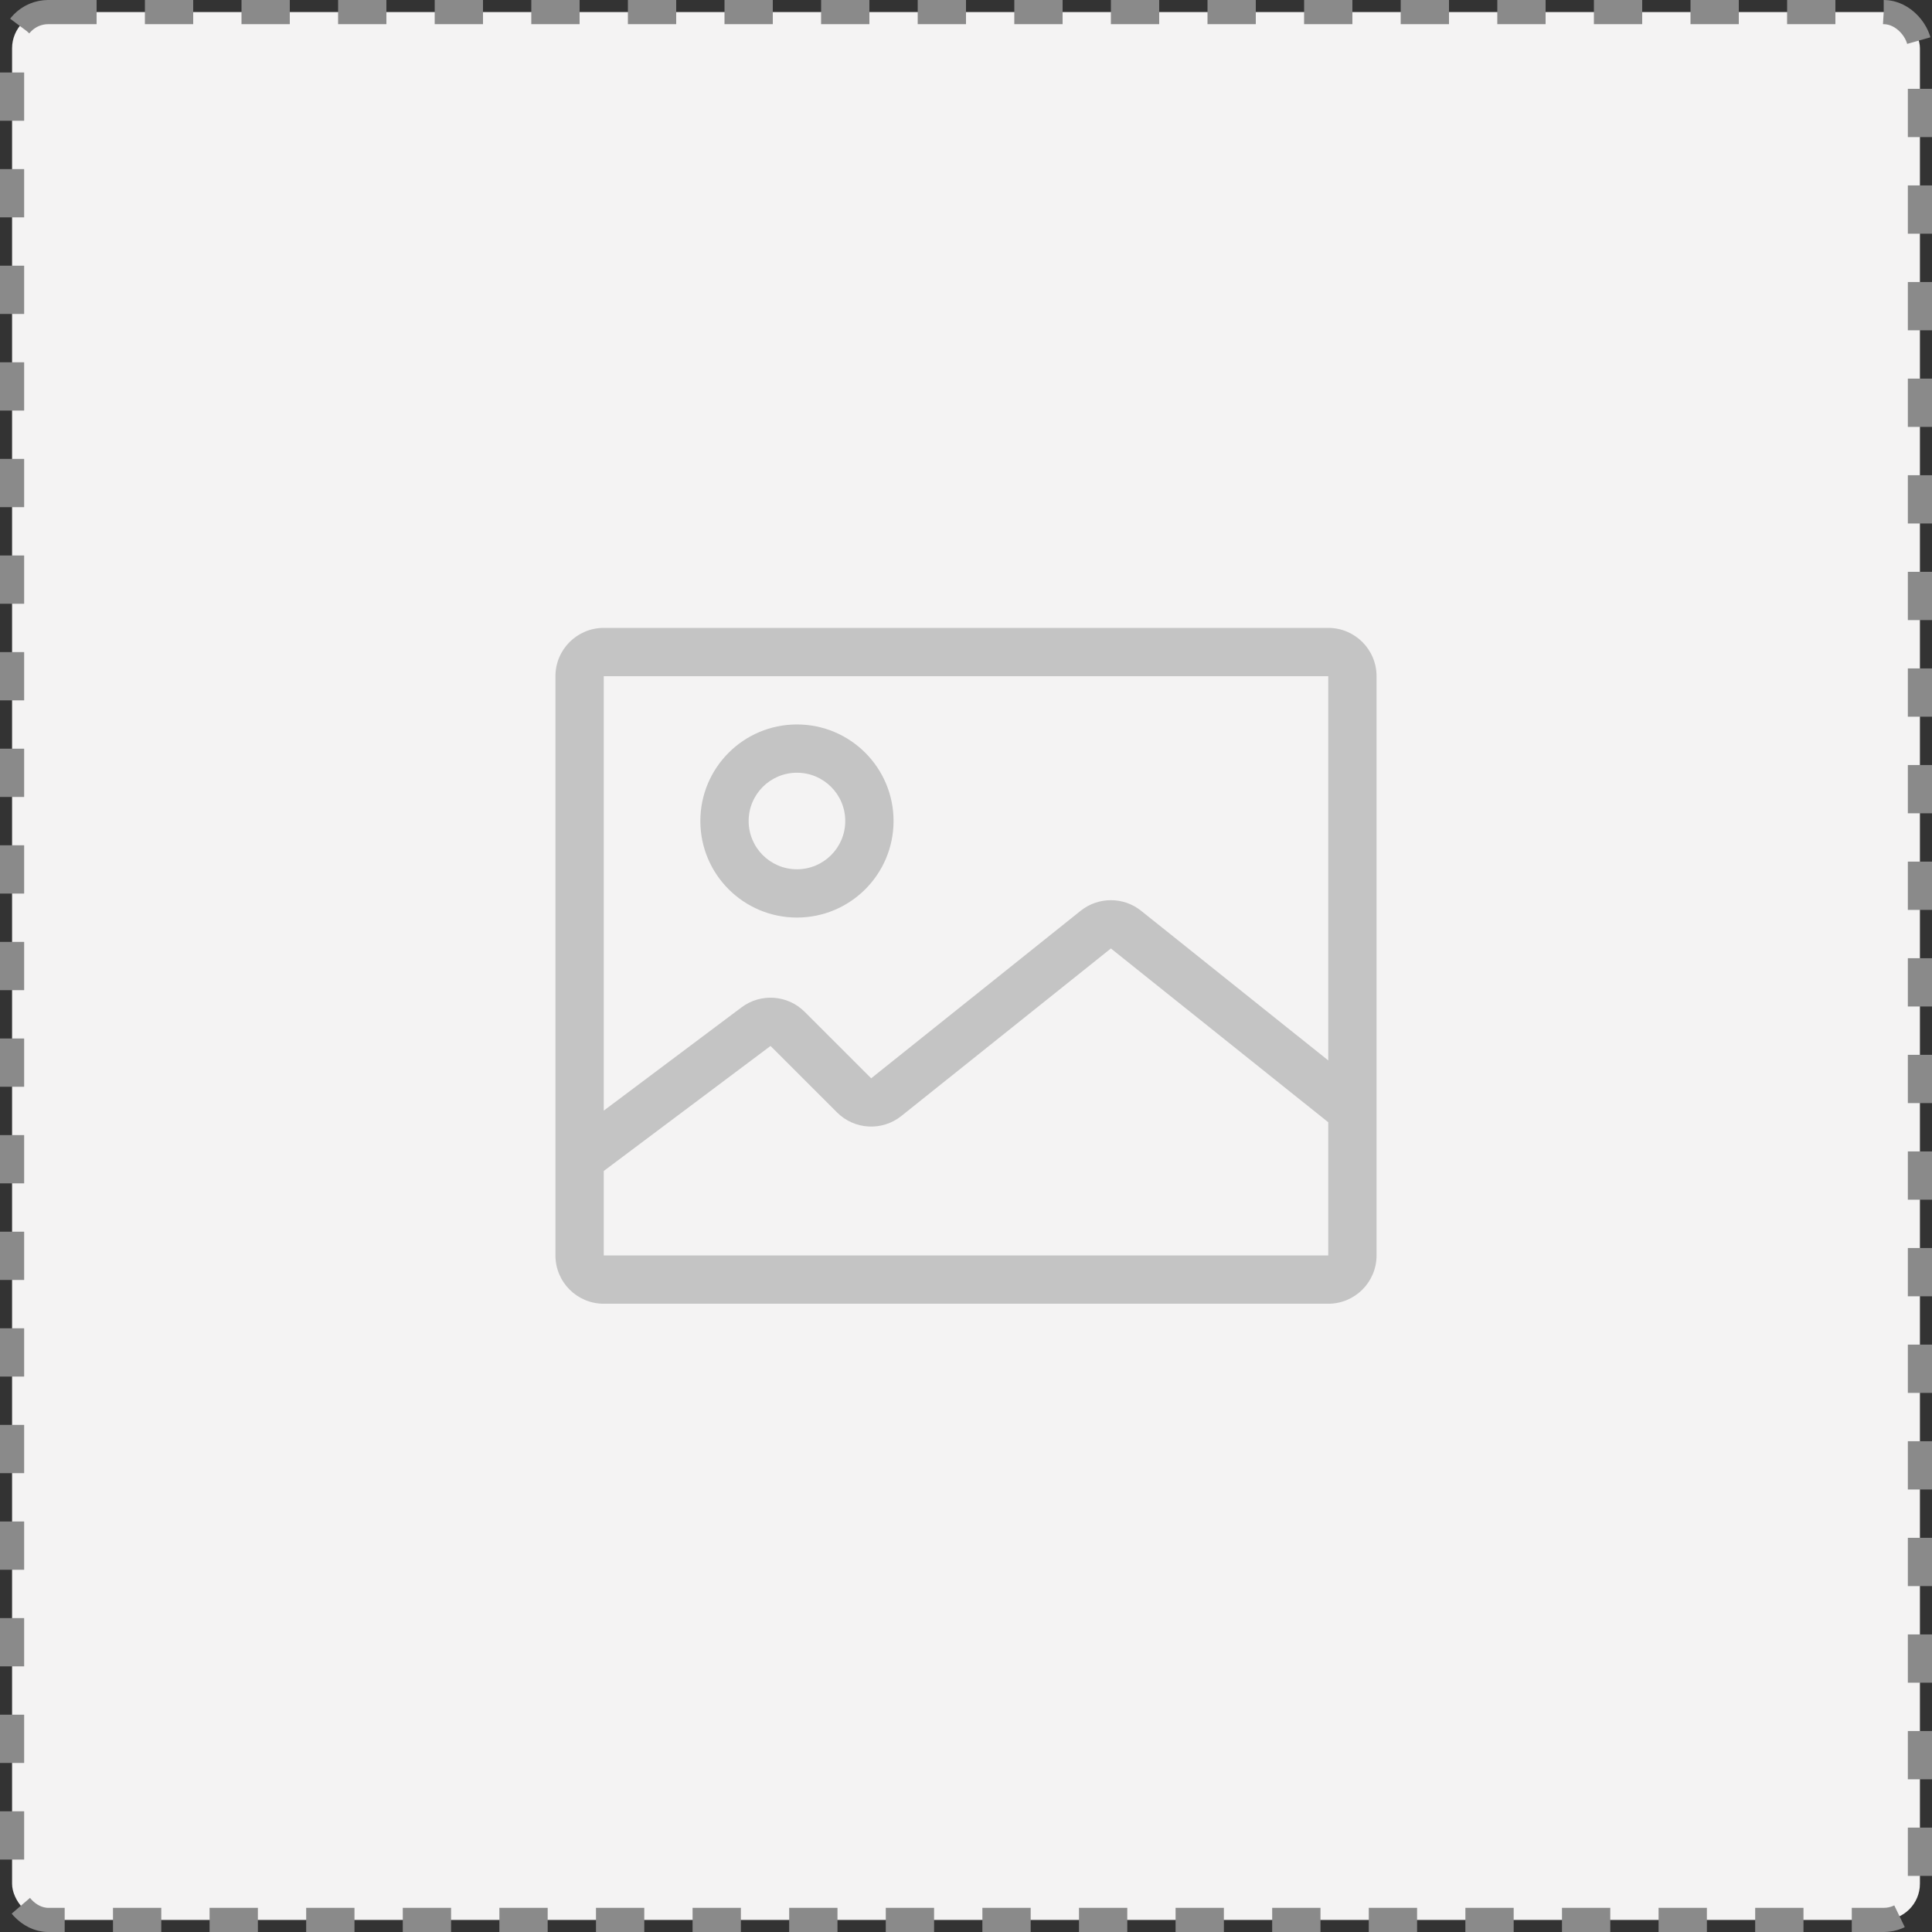 <svg width="80" height="80" viewBox="0 0 80 80" fill="none" xmlns="http://www.w3.org/2000/svg">
<rect x="0" y="0" width="80" height="80" fill="#333333" stroke="none"/>
<rect x="0.5" y="0.5" width="79" height="79" rx="1.5" fill="#F4F3F3" stroke="#8A8A8A" stroke-dasharray="2 2"/>
<path fill-rule="evenodd" clip-rule="evenodd" d="M23 27.999C23 26.895 23.895 26 25 26H55C56.105 26 57 26.895 57 27.999V51.986C57 53.09 56.105 53.985 55 53.985H25C23.895 53.985 23 53.09 23 51.986V27.999ZM55 27.999H25V45.989L30.706 41.712C31.502 41.115 32.616 41.194 33.32 41.898L36.074 44.65L44.75 37.712C45.481 37.129 46.519 37.129 47.249 37.712L55 43.91L55 27.999ZM25 51.986V48.488L31.906 43.311L34.66 46.063C35.38 46.784 36.528 46.847 37.323 46.211L46 39.274L55 46.47V51.986L25 51.986ZM31 33.996C31 32.892 31.895 31.997 33 31.997C34.104 31.997 35 32.892 35 33.996C35 35.1 34.104 35.995 33 35.995C31.895 35.995 31 35.1 31 33.996ZM33 29.998C30.791 29.998 29 31.788 29 33.996C29 36.204 30.791 37.994 33 37.994C35.209 37.994 37 36.204 37 33.996C37 31.788 35.209 29.998 33 29.998Z" fill="#C4C4C4"/>
</svg>
